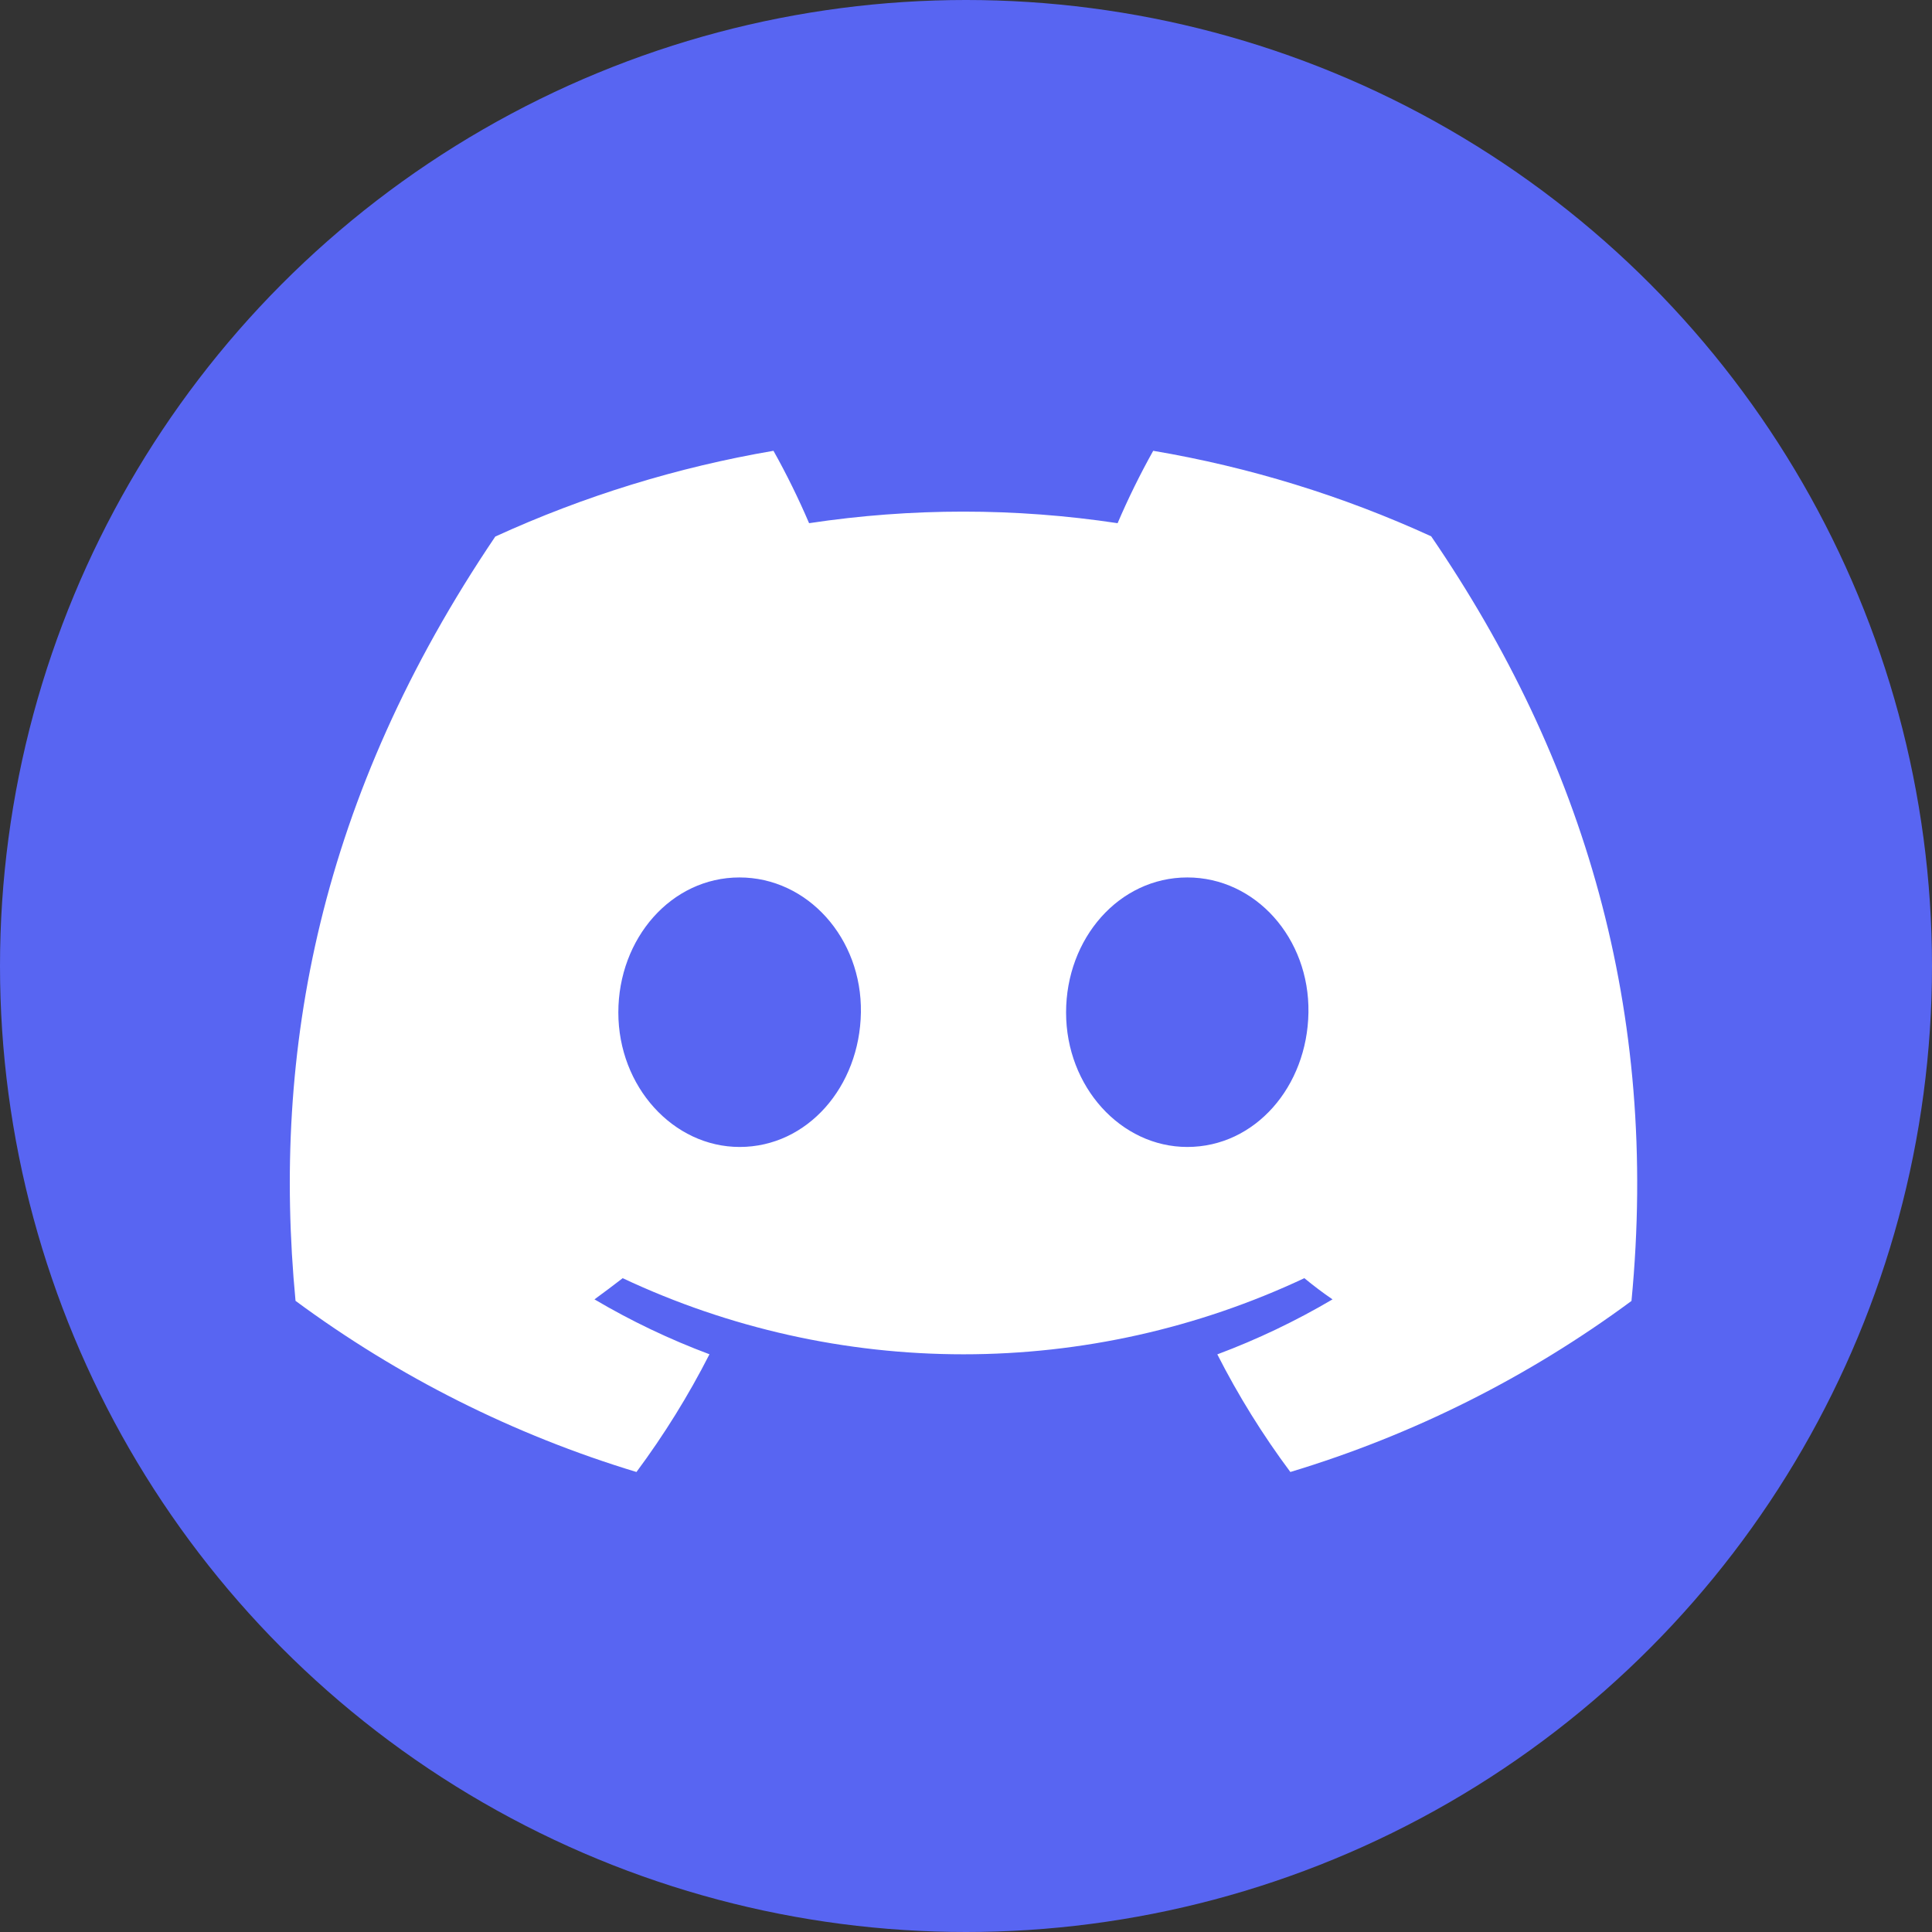 <svg width="60" height="60" viewBox="0 0 60 60" fill="none" xmlns="http://www.w3.org/2000/svg">
<rect x="0" y="0" width="60" height="60" fill="#333333" stroke="none"/>
<circle cx="30" cy="30" r="30" fill="#5865F2"/>
<path d="M44.447 16.656C41.697 15.397 38.795 14.504 35.814 14C35.406 14.729 35.037 15.48 34.708 16.248C31.532 15.769 28.303 15.769 25.127 16.248C24.798 15.48 24.429 14.729 24.021 14C21.038 14.509 18.134 15.404 15.382 16.663C9.918 24.746 8.437 32.628 9.178 40.399C12.377 42.763 15.959 44.561 19.766 45.714C20.623 44.561 21.381 43.338 22.033 42.058C20.795 41.595 19.6 41.025 18.462 40.353C18.762 40.136 19.055 39.912 19.338 39.695C22.649 41.252 26.263 42.059 29.922 42.059C33.582 42.059 37.196 41.252 40.507 39.695C40.793 39.928 41.086 40.152 41.383 40.353C40.242 41.026 39.045 41.597 37.805 42.061C38.456 43.341 39.215 44.563 40.073 45.714C43.883 44.565 47.467 42.768 50.667 40.402V40.402C51.536 31.391 49.183 23.581 44.447 16.656ZM22.971 35.62C20.908 35.62 19.203 33.747 19.203 31.444C19.203 29.14 20.849 27.25 22.965 27.25C25.081 27.25 26.773 29.14 26.736 31.444C26.7 33.747 25.075 35.62 22.971 35.62ZM36.873 35.62C34.807 35.62 33.108 33.747 33.108 31.444C33.108 29.14 34.754 27.25 36.873 27.25C38.993 27.25 40.672 29.14 40.635 31.444C40.599 33.747 38.977 35.62 36.873 35.62Z" fill="white"/>
</svg>